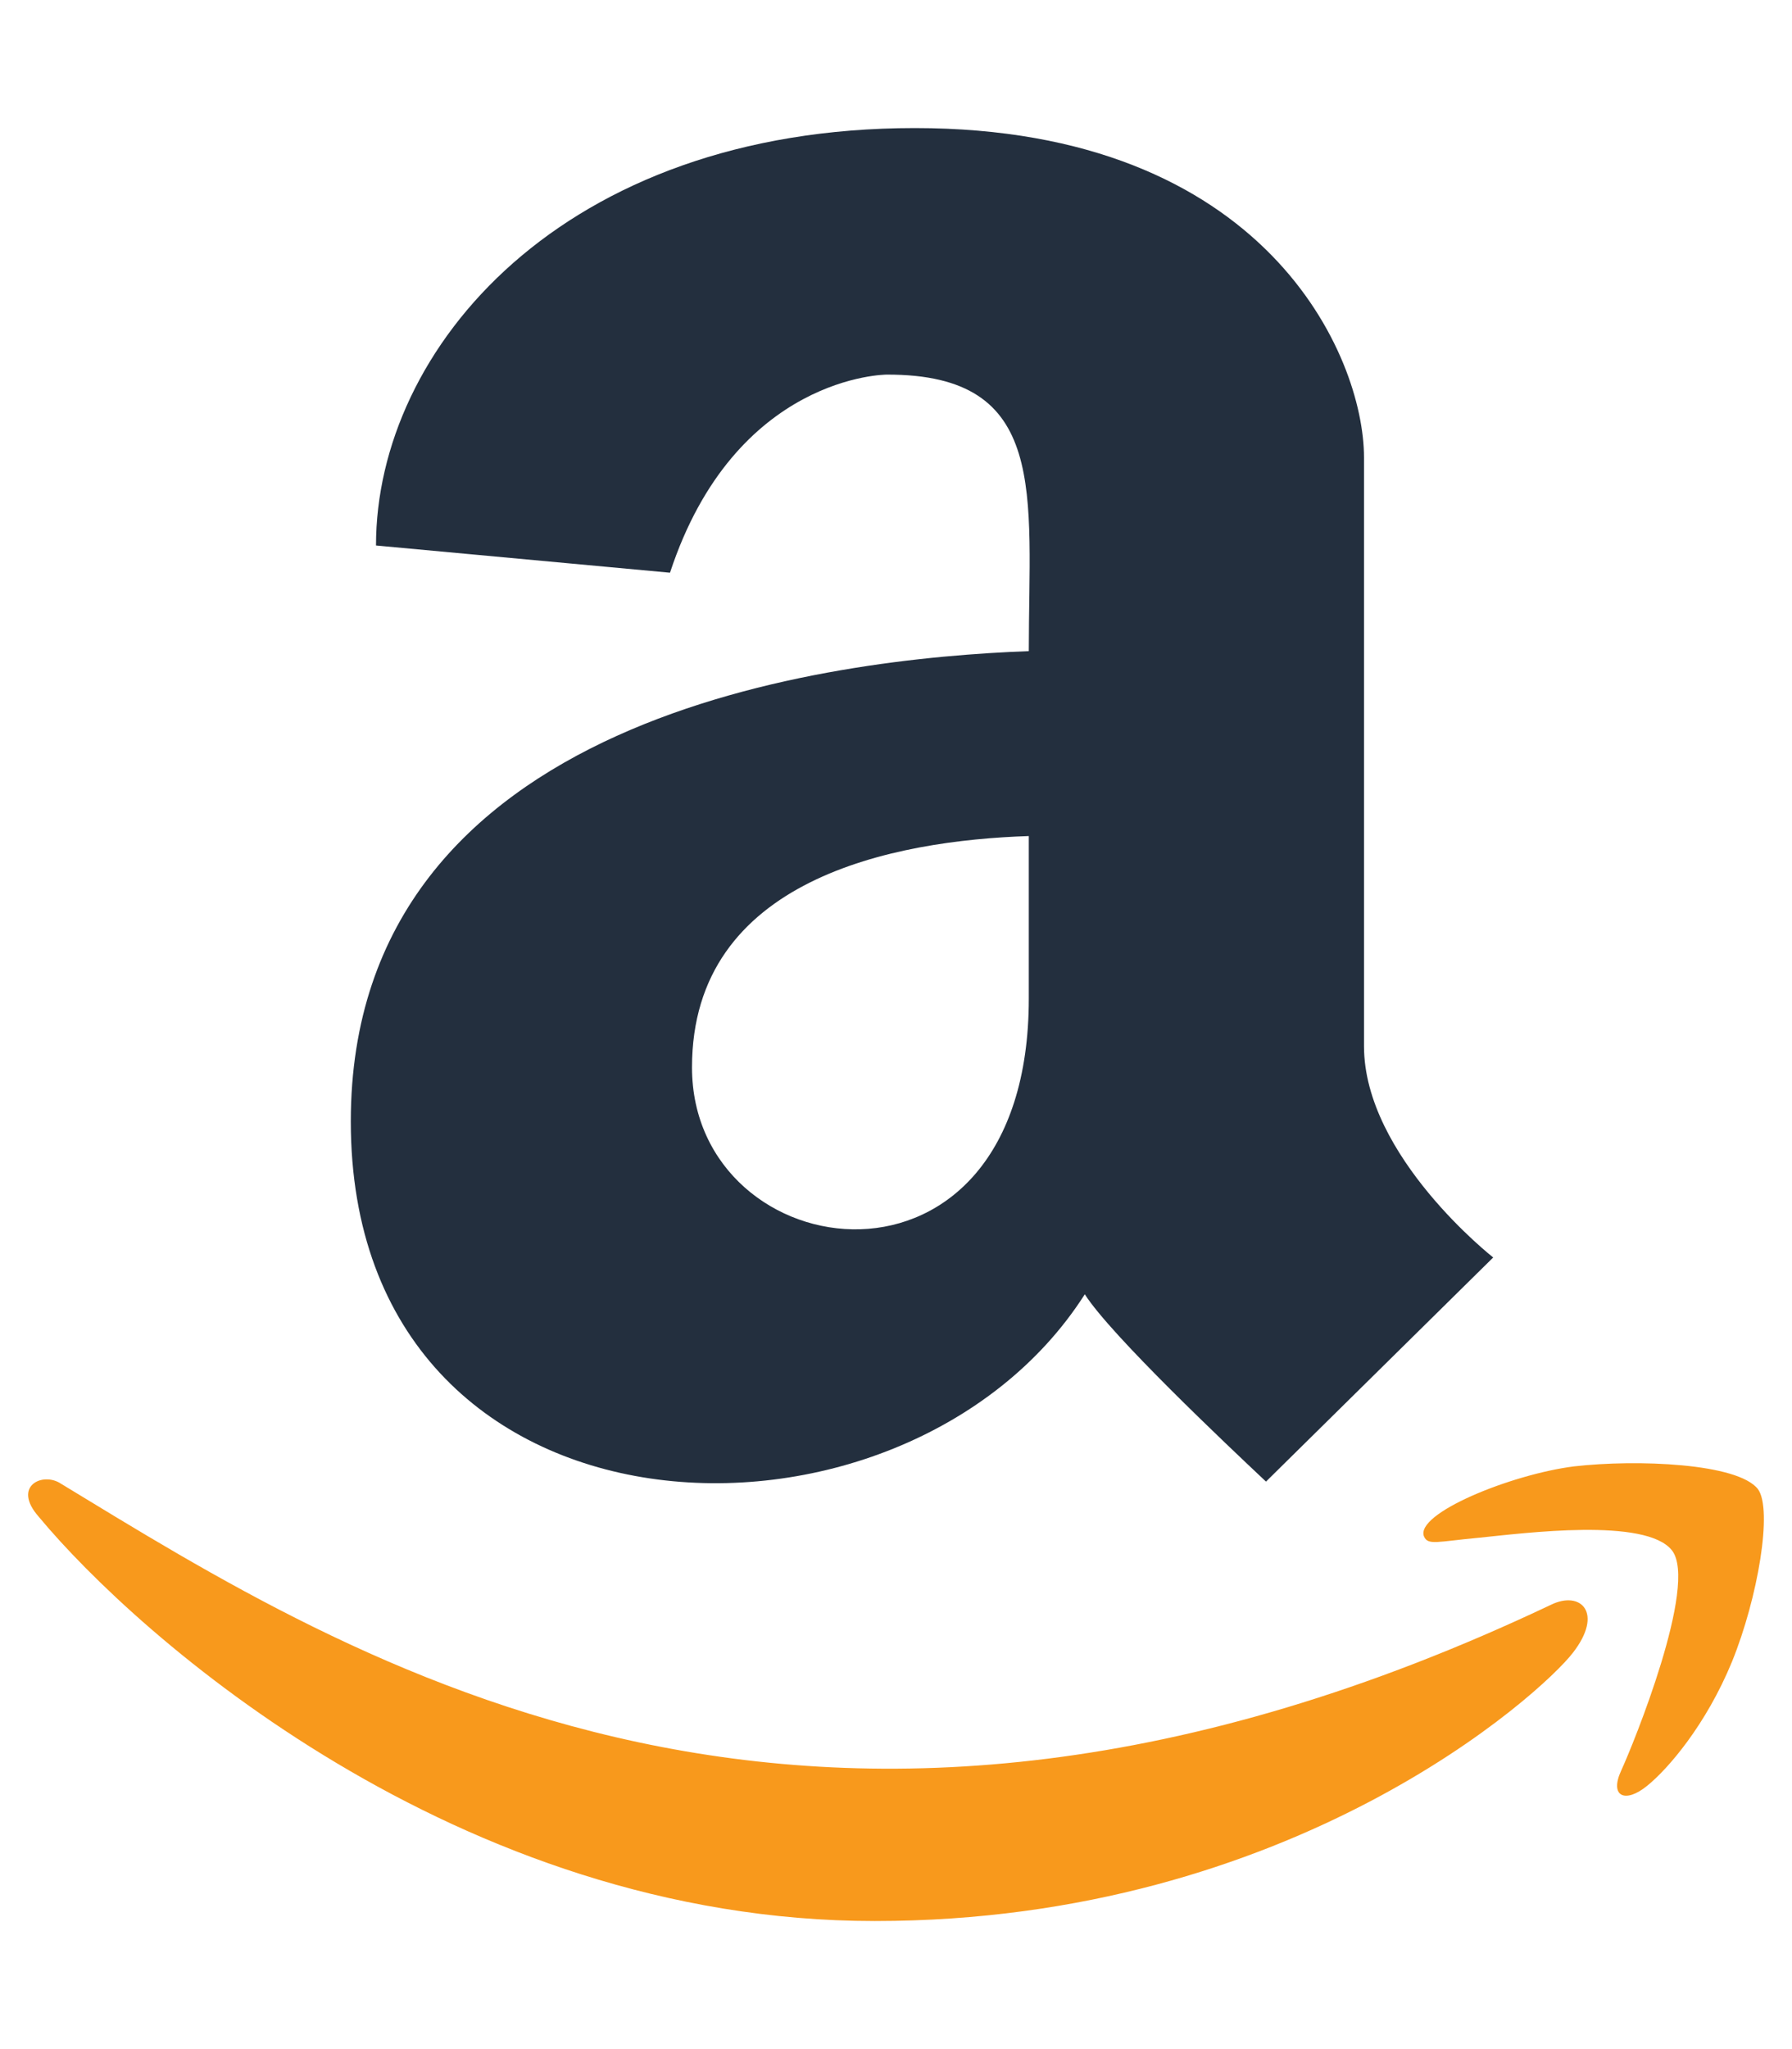 <svg width="448" height="512" viewBox="0 0 448 512" fill="none" xmlns="http://www.w3.org/2000/svg">
<path d="M257.2 162.7C208.5 164.5 87.7 178.2 87.7 280.2C87.7 389.7 226 394.2 271.2 323.4C277.7 333.6 306.6 360.9 316.5 370.2L373.3 314.2C373.3 314.2 341 288.9 341 261.4V114.3C341 89 316.5 32 228.7 32C140.7 32 94 87 94 136.3L167.5 143.1C183.8 93.6 221.7 93.6 221.7 93.6C262.4 93.5 257.2 123.4 257.2 162.7ZM257.2 249.5C257.2 329.5 173 317.5 173 266.7C173 219.5 223.5 210 257.2 208.9V249.5Z" fill="#232F3E"/>
<path d="M393.2 413C385.5 423 323.2 480 218.7 480C114.2 480 34.2 408.5 9.7 379C2.9 371.3 10.7 367.7 15.2 370.7C88.5 415.2 203 488.5 387.7 401C395.2 397.3 401 403 393.2 413ZM433 415.2C426.5 431 417 442 411.8 446.2C406.3 450.7 402.3 448.9 405.3 442.4C408.3 435.9 424.6 395.9 418 387.4C411.5 379.1 381 383.1 370 384.2C359.2 385.2 357 386.2 356 383.9C353.7 378.2 377.7 368.4 393.5 366.4C409.2 364.6 434.5 365.6 439.5 372.1C443.2 377.2 439.5 399.2 433 415.2Z" fill="#F8991C"/>
</svg>

